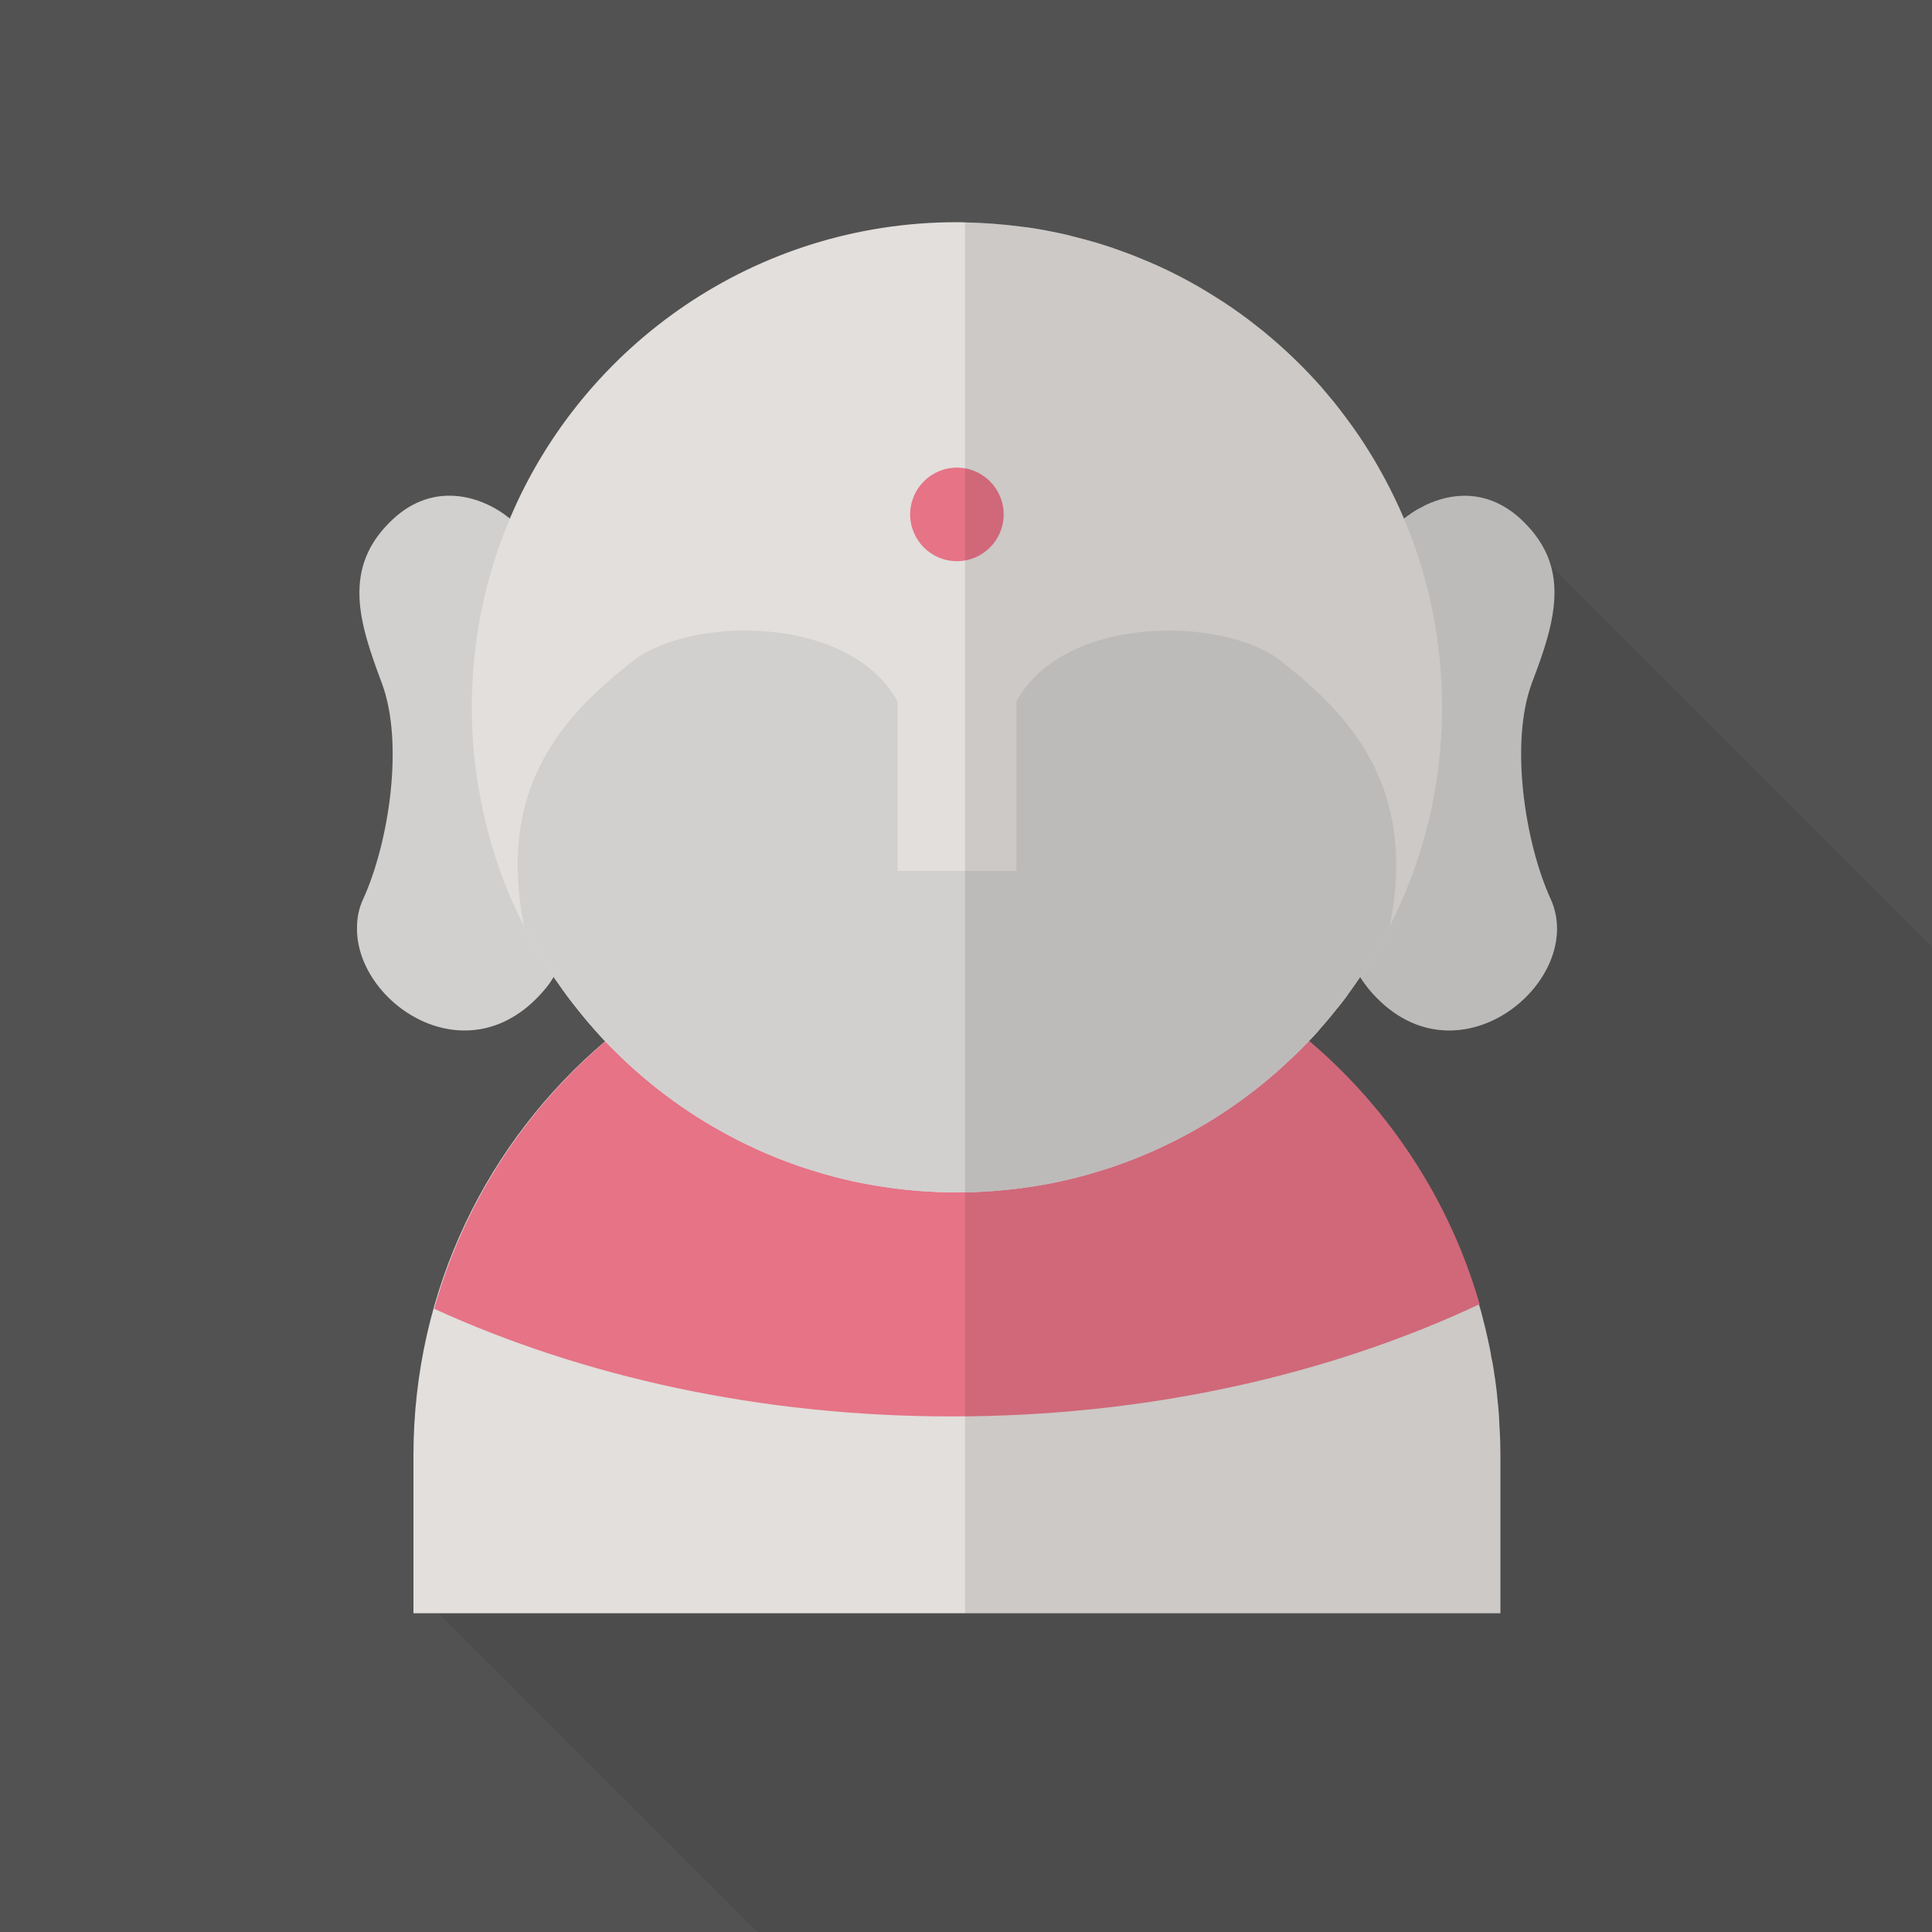<?xml version="1.0" encoding="iso-8859-1"?>
<!-- Generator: Adobe Illustrator 18.0.0, SVG Export Plug-In . SVG Version: 6.00 Build 0)  -->
<!DOCTYPE svg PUBLIC "-//W3C//DTD SVG 1.1//EN" "http://www.w3.org/Graphics/SVG/1.1/DTD/svg11.dtd">
<svg version="1.1" id="_x31_" xmlns="http://www.w3.org/2000/svg" xmlns:xlink="http://www.w3.org/1999/xlink" x="0px" y="0px"
	 viewBox="0 0 512 512" style="enable-background:new 0 0 512 512;" xml:space="preserve">
<g>
	<rect style="fill:#525252;" width="512" height="512"/>
	<path style="opacity:0.1;fill:#231815;" d="M512,250.88V512H200.755l-91.187-91.188V385.69c0-43.981,19.712-83.354,50.79-109.722
		c-0.563-0.614-1.178-1.229-1.69-1.843c-0.973-1.075-1.946-2.202-2.867-3.277c-0.973-1.126-1.894-2.252-2.765-3.379
		c-1.843-2.253-3.584-4.608-5.222-7.014c-0.41-0.512-0.768-1.025-1.075-1.535c-0.666,1.075-1.331,2.047-2.099,2.969
		c-20.326,24.73-50.893,3.687-50.022-16.589l32.87-32.921l22.835-22.835l7.066-7.066L278.528,61.338
		c1.946,0.358,3.84,0.768,5.734,1.28c4.608,1.126,9.114,2.458,13.466,4.096c1.434,0.512,2.918,1.075,4.352,1.69
		c7.168,2.867,13.978,6.4,20.429,10.547c1.331,0.82,2.56,1.639,3.84,2.509c1.69,1.178,3.379,2.356,5.018,3.636
		c0.307,0.204,0.614,0.461,0.922,0.717c1.69,1.28,3.328,2.611,4.915,3.994c4.659,3.994,8.96,8.243,13.005,12.8
		c1.075,1.28,2.15,2.56,3.226,3.84c1.178,1.485,2.304,2.918,3.43,4.454c2.304,3.073,4.403,6.196,6.349,9.37
		c0.666,1.075,1.331,2.201,1.946,3.277c0.614,1.075,1.229,2.202,1.843,3.328c1.843,3.43,3.533,6.963,5.069,10.547
		c0.307-0.205,0.614-0.461,0.973-0.717c0.768-0.563,1.638-1.178,2.56-1.69c0.563-0.307,1.126-0.614,1.741-0.922
		c0.614-0.358,1.28-0.613,1.997-0.921c1.331-0.512,2.714-0.972,4.147-1.28c3.072-0.666,6.349-0.717,9.626,0.102l17.869,17.869
		L512,250.88z"/>
	<g>
		<g>
			<path style="fill:#D1D0CF;" d="M362.547,261.888c-0.717-0.921-1.434-1.894-2.099-2.969c0,0,0,0-0.051-0.051
				c-9.062-14.849-7.68-42.753-3.84-67.482c4.096-26.214,10.957-48.896,10.957-48.896c1.024-1.638,2.611-3.38,4.557-5.018v-0.051
				c0.307-0.205,0.614-0.461,0.973-0.717c0.768-0.563,1.638-1.178,2.56-1.69c0.563-0.307,1.126-0.614,1.741-0.922
				c0.614-0.358,1.28-0.613,1.997-0.921c1.331-0.512,2.714-0.972,4.147-1.28c3.072-0.666,6.349-0.717,9.626,0.102
				c3.379,0.87,6.707,2.611,9.933,5.581c4.198,3.942,6.707,8.038,7.936,12.288c2.765,9.676-0.87,20.173-5.018,31.13
				c-5.888,15.769-1.894,42.189,4.966,57.242C420.813,259.942,385.28,289.536,362.547,261.888z"/>
			<path style="fill:#D1D0CF;" d="M146.79,258.868c-0.051,0.051-0.051,0.051-0.051,0.051c-0.666,1.075-1.331,2.047-2.099,2.969
				c-20.326,24.73-50.893,3.687-50.022-16.589c0.051-2.406,0.563-4.761,1.638-7.065c6.861-15.053,10.854-41.473,4.915-57.242
				c-5.888-15.77-10.854-30.566,2.97-43.418c10.906-10.138,23.654-6.145,30.976-0.154c0,0,0,0,0,0.051
				c1.946,1.638,3.533,3.379,4.557,5.018c0,0,6.554,21.658,10.65,47.053c0.102,0.614,0.205,1.229,0.307,1.843
				C154.47,216.115,155.853,244.019,146.79,258.868z"/>
		</g>
		<path style="fill:#E2DFDC;" d="M397.619,385.69v41.83H109.568v-41.83c0-43.981,19.712-83.354,50.79-109.722l0.051-0.051
			c12.032-10.24,25.754-18.534,40.704-24.32c1.587-0.614,3.226-1.229,4.864-1.843c0.614-0.205,1.229-0.41,1.843-0.615
			c1.434-0.46,2.816-0.921,4.25-1.331c3.891-1.178,7.782-2.201,11.776-3.072c1.894-0.358,3.789-0.717,5.683-1.024
			c1.434-0.256,2.918-0.512,4.403-0.666c1.382-0.257,2.765-0.41,4.147-0.512c0.461-0.051,0.922-0.102,1.382-0.154
			c1.638-0.205,3.226-0.307,4.864-0.358c0.973-0.102,1.946-0.154,2.918-0.205c2.15-0.102,4.301-0.154,6.502-0.154
			c0.666,0,1.331,0,1.997,0.051c1.792,0,3.533,0.051,5.274,0.154c2.458,0.102,4.864,0.307,7.322,0.563
			c2.202,0.205,4.352,0.46,6.502,0.768c0.41,0.051,0.819,0.102,1.229,0.205c1.997,0.307,3.994,0.665,5.99,1.075
			c0.256,0,0.512,0.051,0.717,0.154c9.318,1.894,18.33,4.71,26.88,8.345c2.15,0.922,4.301,1.895,6.4,2.868
			c11.11,5.376,21.402,12.134,30.72,20.07l0.051,0.051c21.299,18.022,37.222,42.189,45.107,69.735
			c0.358,1.075,0.666,2.15,0.922,3.276c0.563,2.1,1.075,4.25,1.536,6.4c0.307,1.382,0.614,2.816,0.819,4.25
			c0.102,0.461,0.205,0.921,0.307,1.434c0.205,1.178,0.41,2.406,0.563,3.635c0.051,0.154,0.051,0.358,0.102,0.563
			c0.256,1.894,0.512,3.789,0.666,5.683c0.256,2.303,0.461,4.659,0.512,6.964c0.051,0.255,0.051,0.511,0.051,0.819
			C397.568,381.03,397.619,383.334,397.619,385.69z"/>
		<path style="fill:#E67386;" d="M253.77,241.65c-66.085,0-121.74,44.52-138.705,105.19c39.455,18.02,86.54,28.53,137.155,28.53
			c51.785,0,99.9-10.97,139.9-29.76C374.75,285.57,319.405,241.65,253.77,241.65z"/>
		<path style="fill:#E2DFDC;" d="M382.157,187.443c0,20.838-4.966,40.55-13.824,57.958c-1.997,3.943-4.147,7.731-6.554,11.418
			c-0.358,0.717-0.819,1.434-1.331,2.1c-0.307,0.46-0.666,0.972-1.024,1.433c0,0.102-0.102,0.205-0.154,0.256
			c-0.614,0.871-1.229,1.741-1.843,2.611c-0.973,1.434-2.048,2.816-3.226,4.199c0,0.051-0.051,0.051-0.051,0.051
			c-1.434,1.843-2.918,3.583-4.454,5.325c-0.87,1.075-1.792,2.099-2.816,3.072v0.051c0,0.051,0,0.051-0.051,0.051
			c-0.41,0.41-0.819,0.871-1.28,1.28c-1.024,1.076-2.048,2.1-3.123,3.073c-8.397,8.039-17.869,14.95-28.211,20.48
			c-1.587,0.87-3.174,1.69-4.813,2.458c-2.099,1.023-4.198,1.997-6.349,2.867c-1.28,0.563-2.56,1.075-3.891,1.536
			c-2.458,0.973-5.018,1.843-7.578,2.611c-1.946,0.614-3.891,1.178-5.888,1.689c-0.102,0.051-0.205,0.051-0.358,0.103
			c-1.382,0.307-2.714,0.666-4.096,0.973c-3.072,0.666-6.144,1.229-9.318,1.638c-1.485,0.256-2.97,0.41-4.454,0.564
			c-0.666,0.102-1.382,0.153-2.099,0.204c-1.382,0.154-2.765,0.255-4.147,0.307c-1.792,0.154-3.635,0.205-5.478,0.205
			c-0.717,0.051-1.434,0.051-2.15,0.051c-2.56,0-5.12-0.051-7.629-0.257c-1.382-0.051-2.765-0.153-4.147-0.307
			c-0.717-0.051-1.434-0.102-2.099-0.204c-1.485-0.154-2.97-0.308-4.454-0.564c-3.174-0.41-6.246-0.973-9.318-1.638
			c-1.382-0.307-2.714-0.666-4.096-0.973c-0.154-0.052-0.256-0.052-0.358-0.103c-1.997-0.512-3.942-1.075-5.888-1.689
			c-2.56-0.768-5.12-1.638-7.578-2.611c-1.331-0.461-2.611-0.973-3.891-1.536c-2.15-0.87-4.25-1.844-6.349-2.867
			c-1.638-0.768-3.226-1.588-4.813-2.458c-11.622-6.195-22.17-14.182-31.334-23.552c-0.41-0.358-0.768-0.767-1.178-1.178v-0.051
			c-0.102,0-0.102,0-0.102-0.051c-0.563-0.614-1.178-1.229-1.69-1.843c-0.973-1.075-1.946-2.202-2.867-3.277
			c-0.973-1.126-1.894-2.252-2.765-3.379c-1.843-2.253-3.584-4.608-5.222-7.014c-0.41-0.512-0.768-1.025-1.075-1.535
			c-0.512-0.667-0.973-1.383-1.331-2.1c-1.587-2.458-3.072-4.966-4.506-7.526c-0.717-1.28-1.382-2.56-2.048-3.891
			c-5.274-10.291-9.114-21.35-11.366-33.023c-1.638-8.09-2.458-16.384-2.458-24.934c0-17.716,3.584-34.611,10.086-49.971
			c0-0.051,0-0.051,0-0.051c19.507-46.182,65.229-78.541,118.477-78.541c0.717,0,1.434,0,2.15,0.051
			c4.915,0.102,9.779,0.461,14.49,1.075c2.816,0.307,5.581,0.768,8.294,1.331c1.946,0.358,3.84,0.768,5.734,1.28
			c4.608,1.126,9.114,2.458,13.466,4.096c1.434,0.512,2.918,1.075,4.352,1.69c7.168,2.867,13.978,6.4,20.429,10.547
			c1.331,0.82,2.56,1.639,3.84,2.509c1.69,1.178,3.379,2.356,5.018,3.636c0.307,0.204,0.614,0.461,0.922,0.717
			c1.69,1.28,3.328,2.611,4.915,3.994c4.659,3.994,8.96,8.243,13.005,12.8c1.075,1.28,2.15,2.56,3.226,3.84
			c1.178,1.485,2.304,2.918,3.43,4.454c2.304,3.073,4.403,6.196,6.349,9.37c0.666,1.075,1.331,2.201,1.946,3.277
			c0.614,1.075,1.229,2.202,1.843,3.328c1.843,3.43,3.533,6.963,5.069,10.547v0.051
			C378.573,152.832,382.157,169.727,382.157,187.443z"/>
		<path style="fill:#D1D0CF;" d="M253.595,316c50.145,0,93.555-28.73,114.75-70.611c7.14-36.5-9.925-55.43-29.06-70.34
			c-14.945-11.65-57.225-12.395-69.94,10.84c0,24.785,0,44.92,0,44.92h-14.02h-3.465h-14.015c0,0,0-20.135,0-44.92
			c-12.72-23.235-55-22.49-69.945-10.84c-19.135,14.91-36.195,33.84-29.055,70.34C160.04,287.27,203.45,316,253.595,316z"/>
		<path style="fill:#E67386;" d="M265.985,136.32c0,6.845-5.55,12.395-12.39,12.395c-6.845,0-12.39-5.55-12.39-12.395
			c0-6.84,5.545-12.39,12.39-12.39C260.435,123.93,265.985,129.48,265.985,136.32z"/>
		<path style="opacity:0.11;fill:#231815;" d="M347.29,275.405c-0.102,0.154-0.256,0.307-0.41,0.461
			c0.307,0.255,0.563,0.512,0.87,0.717c8.96,7.782,16.947,16.589,23.808,26.265c0.973,1.434,1.946,2.868,2.918,4.353
			c1.075,1.639,2.15,3.277,3.123,5.018c0.717,1.126,1.382,2.303,1.997,3.481c0.614,1.025,1.229,2.1,1.741,3.226
			c0.768,1.331,1.434,2.714,2.099,4.096c0.256,0.46,0.512,0.973,0.717,1.485c0.614,1.28,1.229,2.56,1.741,3.891
			c0.461,1.024,0.922,2.048,1.331,3.123c0.563,1.28,1.075,2.611,1.536,3.942c1.28,3.327,2.406,6.707,3.379,10.138
			c-0.051,0.051-0.102,0.051-0.154,0.102c0.307,1.075,0.614,2.15,0.87,3.276c0.563,2.1,1.075,4.25,1.536,6.4
			c0.256,1.178,0.512,2.356,0.717,3.533c0.768,4.147,1.382,8.397,1.792,12.698c0.154,1.178,0.256,2.355,0.358,3.584
			c0.205,3.43,0.358,6.963,0.358,10.496v41.83H255.744V58.931c4.915,0.102,9.779,0.461,14.49,1.075
			c2.765,0.358,5.53,0.819,8.243,1.382c1.946,0.359,3.891,0.768,5.786,1.229c4.608,1.126,9.114,2.458,13.466,4.096
			c1.434,0.512,2.918,1.075,4.352,1.69c7.168,2.867,13.978,6.4,20.429,10.547c1.331,0.82,2.56,1.639,3.84,2.509
			c1.69,1.178,3.379,2.356,5.018,3.636c0.307,0.204,0.614,0.461,0.922,0.717c1.69,1.28,3.328,2.611,4.915,3.994
			c4.659,3.994,8.96,8.243,13.005,12.8c1.075,1.28,2.15,2.56,3.226,3.84c1.178,1.485,2.304,2.918,3.43,4.454
			c2.304,3.073,4.403,6.196,6.349,9.37c0.666,1.075,1.331,2.201,1.946,3.277c0.614,1.075,1.229,2.202,1.843,3.328
			c1.843,3.43,3.533,6.963,5.069,10.547v0.051c0.307-0.256,0.614-0.512,0.973-0.768c0.768-0.563,1.638-1.178,2.56-1.69
			c0.563-0.307,1.126-0.614,1.741-0.922c0.614-0.358,1.28-0.613,1.997-0.921c1.331-0.512,2.714-0.972,4.147-1.28
			c3.072-0.666,6.349-0.717,9.626,0.102c3.379,0.87,6.707,2.611,9.933,5.581c4.198,3.942,6.707,8.038,7.936,12.288
			c2.765,9.676-0.87,20.173-5.018,31.13c-5.888,15.769-1.894,42.189,4.966,57.242c9.882,21.709-25.651,51.302-48.384,23.654
			c-0.717-0.921-1.434-1.894-2.099-2.969c-0.307,0.46-0.666,0.972-1.024,1.433c0,0.102-0.102,0.205-0.154,0.256
			c-0.614,0.871-1.229,1.741-1.843,2.611c-0.205,0.257-0.41,0.513-0.614,0.769c-0.819,1.177-1.69,2.303-2.611,3.43
			c0,0.051-0.051,0.051-0.051,0.051c-1.434,1.843-2.918,3.583-4.454,5.325C348.928,273.664,348.109,274.534,347.29,275.405z"/>
	</g>
</g>
</svg>
